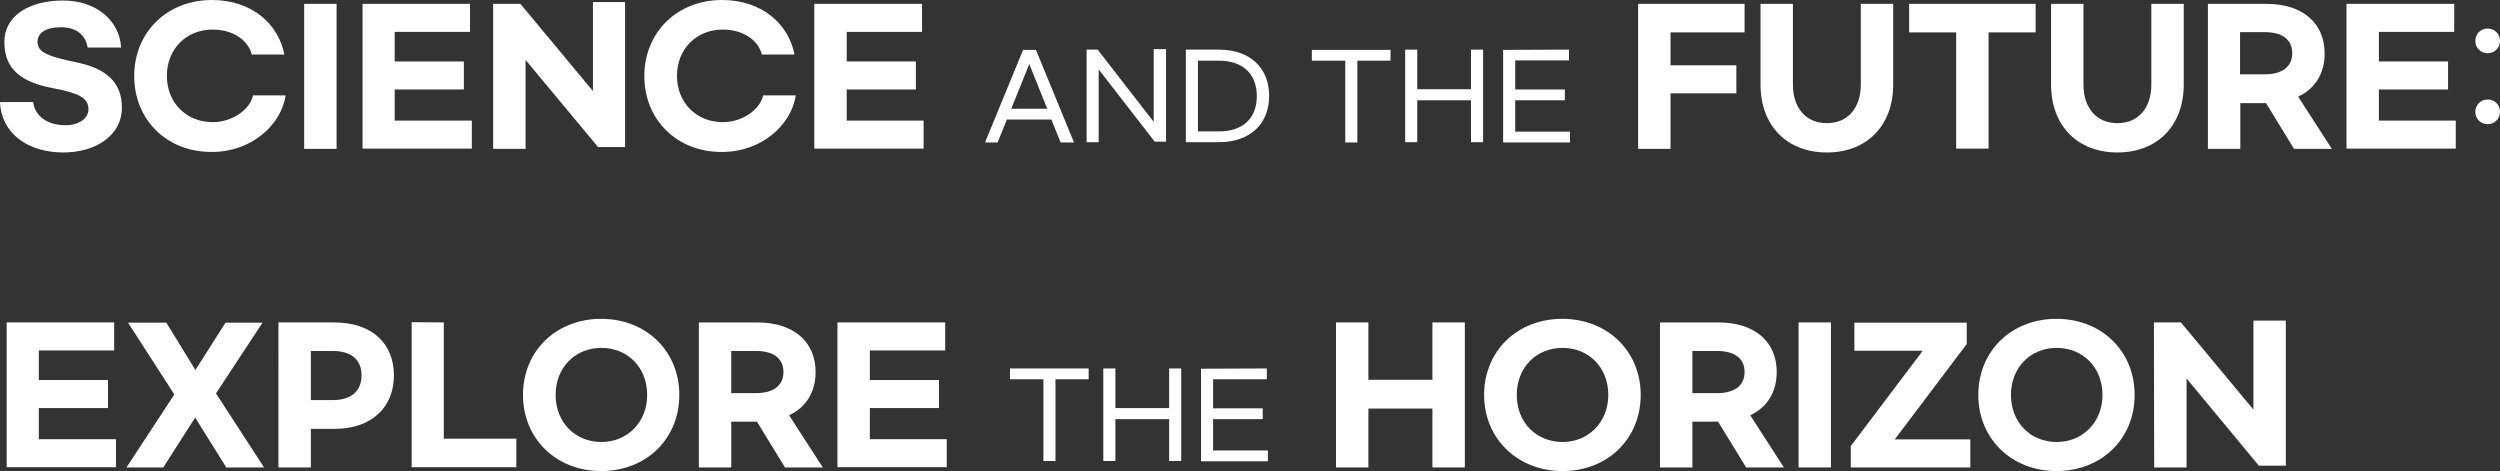 <?xml version="1.0" encoding="utf-8"?>
<!-- Generator: Adobe Illustrator 25.1.0, SVG Export Plug-In . SVG Version: 6.00 Build 0)  -->
<svg version="1.1" id="레이어_1" xmlns="http://www.w3.org/2000/svg" xmlns:xlink="http://www.w3.org/1999/xlink" x="0px"
	 y="0px" viewBox="0 0 972.3 183.2" style="enable-background:new 0 0 972.3 183.2;" xml:space="preserve">
<rect x="0" y="0" width="972.3" height="183.2" fill="#333333" stroke="none"/>
<style type="text/css">
	.st0{display:none;}
	.st1{display:inline;}
	.st2{fill:#FFFFFF;}
</style>
<g id="레이어_2_1_" class="st0">
	<rect x="-153.9" y="-268.4" class="st1" width="1280" height="720"/>
</g>
<g id="Layer_1">
	<g>
		<g>
			<path class="st2" d="M47.1,18.5h-13c-0.8-4.9-4.4-7.9-10.4-7.9s-9.1,2.3-9.1,5.7c0,4.2,4.4,5.7,15.4,8c13,2.7,17.4,9.1,17.4,17.6
				c0,10.8-10.2,17.4-22.8,17.4C10.7,59.3,0.5,51.8,0,39.7h12.9c0.7,5.4,5.4,9,12.6,9c5.1,0,8.9-2.6,8.9-6.2c0-4.5-3.8-6.3-13.8-8.2
				C8.4,32,1.7,27,1.7,16.4S11.8,0.2,24.5,0.2S46.5,7.8,47.1,18.5L47.1,18.5z"/>
			<path class="st2" d="M52.2,29.6C52.2,12.5,65,0,82.4,0c15.5,0,25.9,9.3,28.2,21.2H97.9c-1.3-5.4-7.1-9.7-15.2-9.7
				c-10.2,0-17.8,7.5-17.8,18s7.6,18,17.8,18c8.1,0,14.7-5.3,15.7-10.4h12.7c-1.7,11.3-13.1,22-28.7,22C65,59.2,52.2,46.7,52.2,29.6
				L52.2,29.6z"/>
			<path class="st2" d="M130.9,1.5v56.4h-12.6V1.5H130.9z"/>
			<path class="st2" d="M140.9,1.5h41.9v10.9h-29.3v11.5h26.9v10.9h-26.9v12.1h30v10.9H141V1.5H140.9z"/>
			<path class="st2" d="M191.9,1.5h10.5l28.2,33.9V0.8h12.5v56.4h-10.5l-28.2-33.9v34.6h-12.6V1.5H191.9z"/>
			<path class="st2" d="M250.6,29.6c0-17.1,12.8-29.6,30.2-29.6c15.5,0,25.9,9.3,28.2,21.2h-12.7c-1.3-5.4-7.1-9.7-15.2-9.7
				c-10.2,0-17.8,7.5-17.8,18s7.6,18,17.8,18c8.1,0,14.7-5.3,15.7-10.4h12.7c-1.7,11.3-13.1,22-28.7,22
				C263.4,59.2,250.6,46.7,250.6,29.6L250.6,29.6z"/>
			<path class="st2" d="M316.7,1.5h41.9v10.9h-29.3v11.5h26.9v10.9h-26.9v12.1h29.9v10.9h-42.5L316.7,1.5L316.7,1.5z"/>
			<path class="st2" d="M408.9,46.5h-17.3l-3.6,8.9h-4.9l14.8-36h5l14.8,36h-5.2L408.9,46.5L408.9,46.5z M407.3,42.3l-7-17.4
				l-7,17.4H407.3L407.3,42.3z"/>
			<path class="st2" d="M426.9,19.3l21.8,28.1V19.1h4.8v36h-4.4L427.3,27v28.3h-4.7v-36H426.9L426.9,19.3z"/>
			<path class="st2" d="M474,19.3c12.4,0,19.6,7.3,19.6,18s-7.2,18-19.6,18h-12.8v-36H474z M488.8,37.4c0-8.8-5.6-13.8-14.7-13.8
				h-8.2v27.5h8.2C483.3,51.1,488.8,46.1,488.8,37.4L488.8,37.4z"/>
			<path class="st2" d="M527.9,23.6v31.8h-4.7V23.6h-13v-4.2h30.6v4.2H527.9z"/>
			<path class="st2" d="M576.8,19.3v36h-4.7V39h-20.9v16.3h-4.7v-36h4.7v15.4h20.9V19.3H576.8z"/>
			<path class="st2" d="M610.2,19.3v4.2h-20.9v11.3h19.3V39h-19.3v12.2h21.3v4.2h-26v-36L610.2,19.3L610.2,19.3z"/>
			<path class="st2" d="M637.1,1.5h41.4v11.1h-28.8v12.8h25.6v10.9h-25.6v21.6h-12.6V1.5L637.1,1.5z"/>
			<path class="st2" d="M684.7,1.5h12.6v31.4c0,9,5,15,13.2,15s13.2-6,13.2-15V1.5h12.6v31.4c0,16-10.3,26.4-25.8,26.4
				s-25.8-10.4-25.8-26.4V1.5L684.7,1.5z"/>
			<path class="st2" d="M791.7,12.6h-18.3v45.2h-12.6V12.6h-18.3V1.5h49.2L791.7,12.6L791.7,12.6z"/>
			<path class="st2" d="M797.7,1.5h12.6v31.4c0,9,5,15,13.2,15s13.2-6,13.2-15V1.5h12.6v31.4c0,16-10.3,26.4-25.8,26.4
				s-25.8-10.4-25.8-26.4V1.5L797.7,1.5z"/>
			<path class="st2" d="M892.2,57.9l-10.9-17.8h-10v17.8h-12.6V1.5h22.7c14.3,0,22.7,7.6,22.7,19.3c0,7.8-3.7,13.7-10.3,16.8
				l13.1,20.3L892.2,57.9L892.2,57.9z M871.2,28.9h9.6c6.6,0,10.7-2.8,10.7-8.2s-4-8.2-10.7-8.2h-9.6V28.9z"/>
			<path class="st2" d="M912.6,1.5h41.9v10.9h-29.3v11.5h26.9v10.9h-26.9v12.1h29.9v10.9h-42.5V1.5z"/>
			<path class="st2" d="M972.3,15.9c0,2.7-2.1,4.8-4.8,4.8c-2.7,0-4.8-2.1-4.8-4.8c0-2.7,2.1-4.8,4.8-4.8S972.3,13.2,972.3,15.9z
				 M972.3,43.5c0,2.7-2.1,4.8-4.8,4.8c-2.7,0-4.8-2.1-4.8-4.8c0-2.7,2.1-4.8,4.8-4.8S972.3,40.7,972.3,43.5z"/>
		</g>
		<g>
			<path class="st2" d="M2.5,125.4h41.9v10.9H15.1v11.5H42v10.9H15.1v12.1h30v10.9H2.6v-56.3H2.5z"/>
			<path class="st2" d="M67.8,153.4l-18-27.9h14.9L76,143.9l11.7-18.4h14.4L84,153l18.7,28.8H88l-12.1-19.4l-12.4,19.4H49.2
				L67.8,153.4L67.8,153.4z"/>
			<path class="st2" d="M108.3,125.4H130c14.7,0,23.2,8.2,23.2,20.6s-8.6,20.8-23.2,20.8h-9.1v15h-12.6V125.4z M129.4,155.6
				c7,0,11.2-3.3,11.2-9.6s-4.2-9.5-11.2-9.5h-8.5v19.1H129.4L129.4,155.6z"/>
			<path class="st2" d="M172.6,125.4v45.2h28.2v11.1h-40.7v-56.4L172.6,125.4L172.6,125.4z"/>
			<path class="st2" d="M203.4,153.6c0-17.1,12.9-29.6,30.4-29.6s30.4,12.5,30.4,29.6s-12.9,29.6-30.4,29.6S203.4,170.6,203.4,153.6
				z M251.7,153.6c0-10.7-7.6-18.3-17.8-18.3s-17.8,7.6-17.8,18.3s7.6,18.3,17.8,18.3S251.7,164.1,251.7,153.6z"/>
			<path class="st2" d="M305.3,181.8L294.4,164h-10v17.8h-12.6v-56.4h22.7c14.3,0,22.7,7.6,22.7,19.3c0,7.8-3.7,13.7-10.3,16.8
				l13.1,20.3L305.3,181.8L305.3,181.8z M284.4,152.9h9.6c6.6,0,10.7-2.8,10.7-8.2s-4-8.2-10.7-8.2h-9.6V152.9L284.4,152.9z"/>
			<path class="st2" d="M325.7,125.4h41.9v10.9h-29.3v11.5h26.9v10.9h-26.9v12.1h29.9v10.9h-42.5L325.7,125.4L325.7,125.4z"/>
			<path class="st2" d="M410.5,147.5v31.8h-4.7v-31.8h-13v-4.2h30.6v4.2H410.5z"/>
			<path class="st2" d="M459.4,143.3v36h-4.7V163h-20.9v16.3h-4.7v-36h4.7v15.4h20.9v-15.4H459.4z"/>
			<path class="st2" d="M492.7,143.3v4.2h-20.9v11.3h19.3v4.2h-19.3v12.2h21.3v4.2h-26v-36L492.7,143.3L492.7,143.3z"/>
			<path class="st2" d="M569.7,125.4v56.4h-12.6v-22.9h-24.9v22.9h-12.6v-56.4h12.6v22.3h24.9v-22.3H569.7z"/>
			<path class="st2" d="M577.2,153.6c0-17.1,12.9-29.6,30.4-29.6s30.5,12.5,30.5,29.6s-12.9,29.6-30.4,29.6S577.2,170.6,577.2,153.6
				z M625.5,153.6c0-10.7-7.6-18.3-17.8-18.3s-17.8,7.6-17.8,18.3s7.6,18.3,17.8,18.3S625.5,164.1,625.5,153.6z"/>
			<path class="st2" d="M679.1,181.8L668.2,164h-10v17.8h-12.6v-56.4h22.7c14.3,0,22.7,7.6,22.7,19.3c0,7.8-3.7,13.7-10.3,16.8
				l13.1,20.3L679.1,181.8L679.1,181.8z M658.2,152.9h9.6c6.6,0,10.7-2.8,10.7-8.2s-4-8.2-10.7-8.2h-9.6V152.9L658.2,152.9z"/>
			<path class="st2" d="M712.1,125.4v56.4h-12.6v-56.4H712.1z"/>
			<path class="st2" d="M719.8,173.5l28-37.1h-26.6v-10.9h43.7v8.3l-28,37.1h29.4v10.9h-46.5L719.8,173.5L719.8,173.5z"/>
			<path class="st2" d="M769.4,153.6c0-17.1,12.9-29.6,30.4-29.6s30.4,12.5,30.4,29.6s-12.9,29.6-30.4,29.6S769.4,170.6,769.4,153.6
				z M817.7,153.6c0-10.7-7.6-18.3-17.8-18.3s-17.8,7.6-17.8,18.3s7.6,18.3,17.8,18.3S817.7,164.1,817.7,153.6z"/>
			<path class="st2" d="M837.7,125.4h10.5l28.2,33.9v-34.6H889v56.4h-10.5l-28.1-33.9v34.6h-12.6L837.7,125.4L837.7,125.4z"/>
		</g>
	</g>
</g>
</svg>
